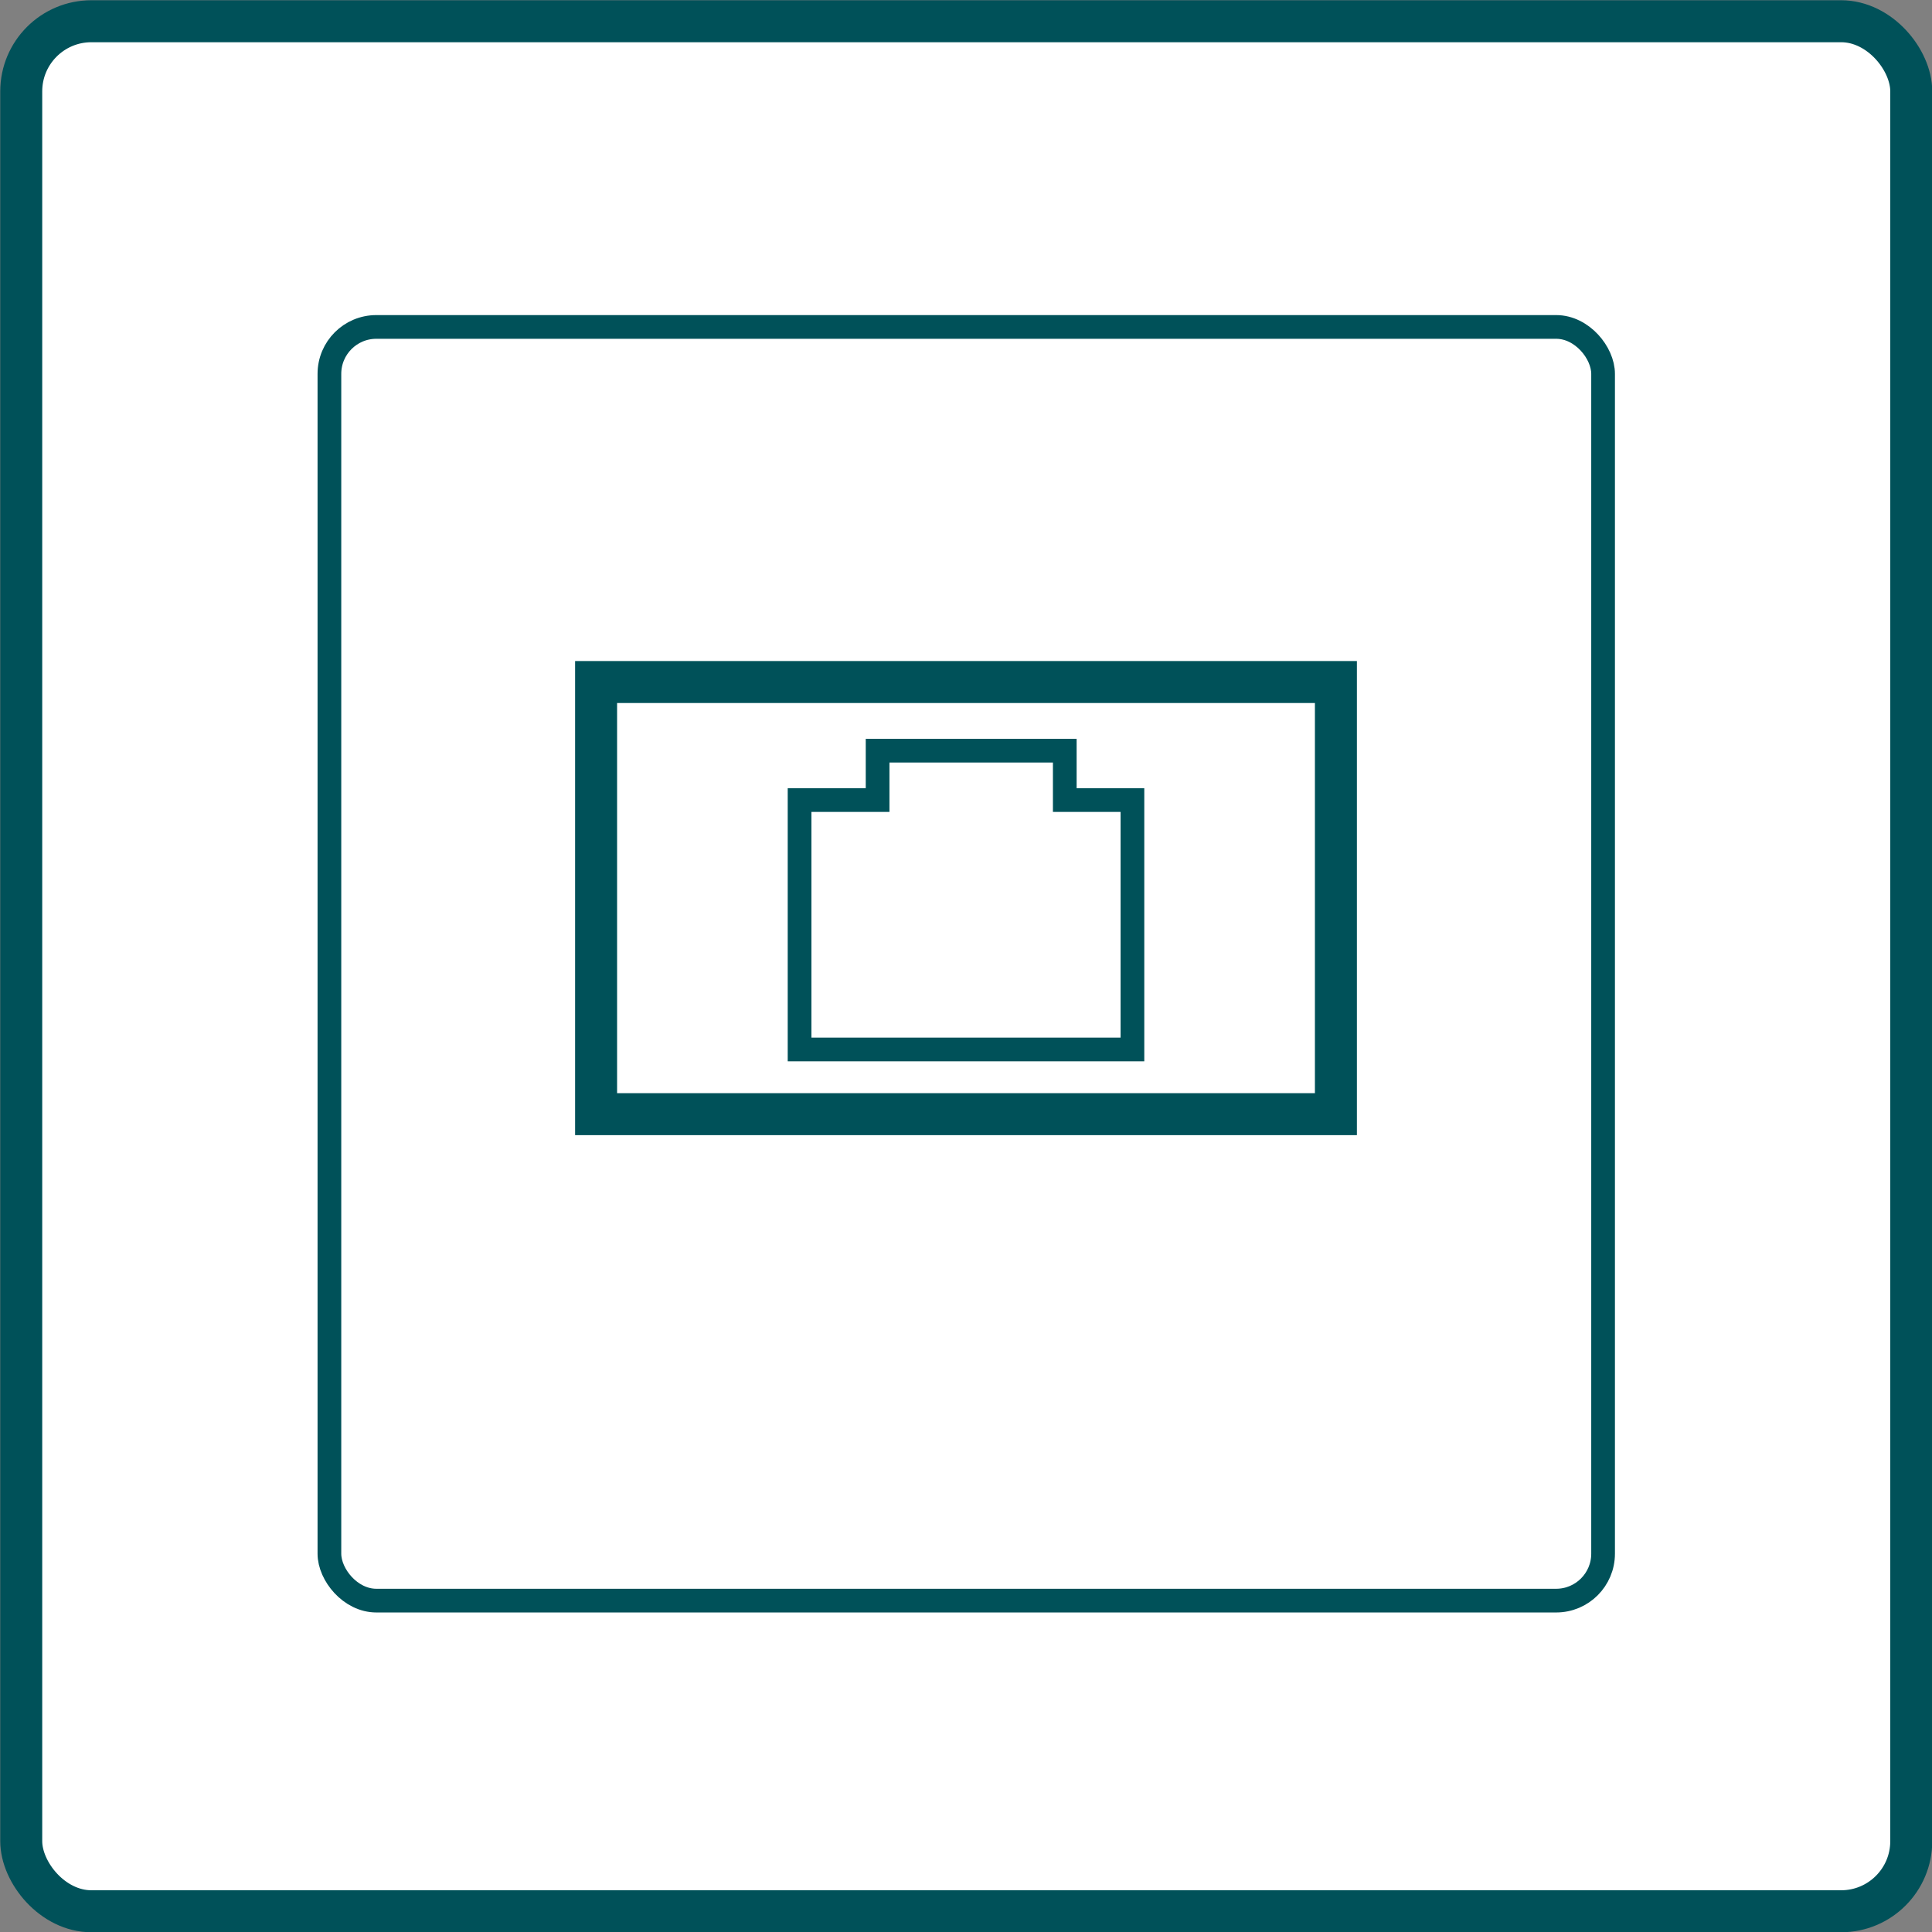 <svg xmlns="http://www.w3.org/2000/svg" viewBox="0 0 39.12 39.12"><rect x="0" y="0" width="39.12" height="39.12" fill="#808080" stroke="none"/><defs><style>.cls-1{fill:#fff;}.cls-2,.cls-3,.cls-4{fill:none;stroke:#005159;}.cls-2,.cls-3{stroke-miterlimit:3;}.cls-2,.cls-4{stroke-width:0.85px;}.cls-3{stroke-width:0.48px;}.cls-4{stroke-miterlimit:3.86;}</style></defs><g id="Original-2" data-name="Original"><rect class="cls-1" x="0.43" y="0.43" width="38.27" height="38.27" rx="1.42"/><rect class="cls-2" x="0.43" y="0.43" width="38.27" height="38.27" rx="1.42"/><rect class="cls-3" x="6.67" y="6.62" width="25.79" height="25.79" rx="0.95"/><rect class="cls-4" x="12.07" y="13.81" width="14.98" height="8.75"/><path class="cls-1" d="M398.85,183.73v-1h-3.79v1h-1.58v5.05h6.74v-5.05Z" transform="translate(-377.29 -167.53)"/><path class="cls-3" d="M398.85,183.73v-1h-3.79v1h-1.58v5.05h6.74v-5.05Z" transform="translate(-377.29 -167.53)"/></g></svg>